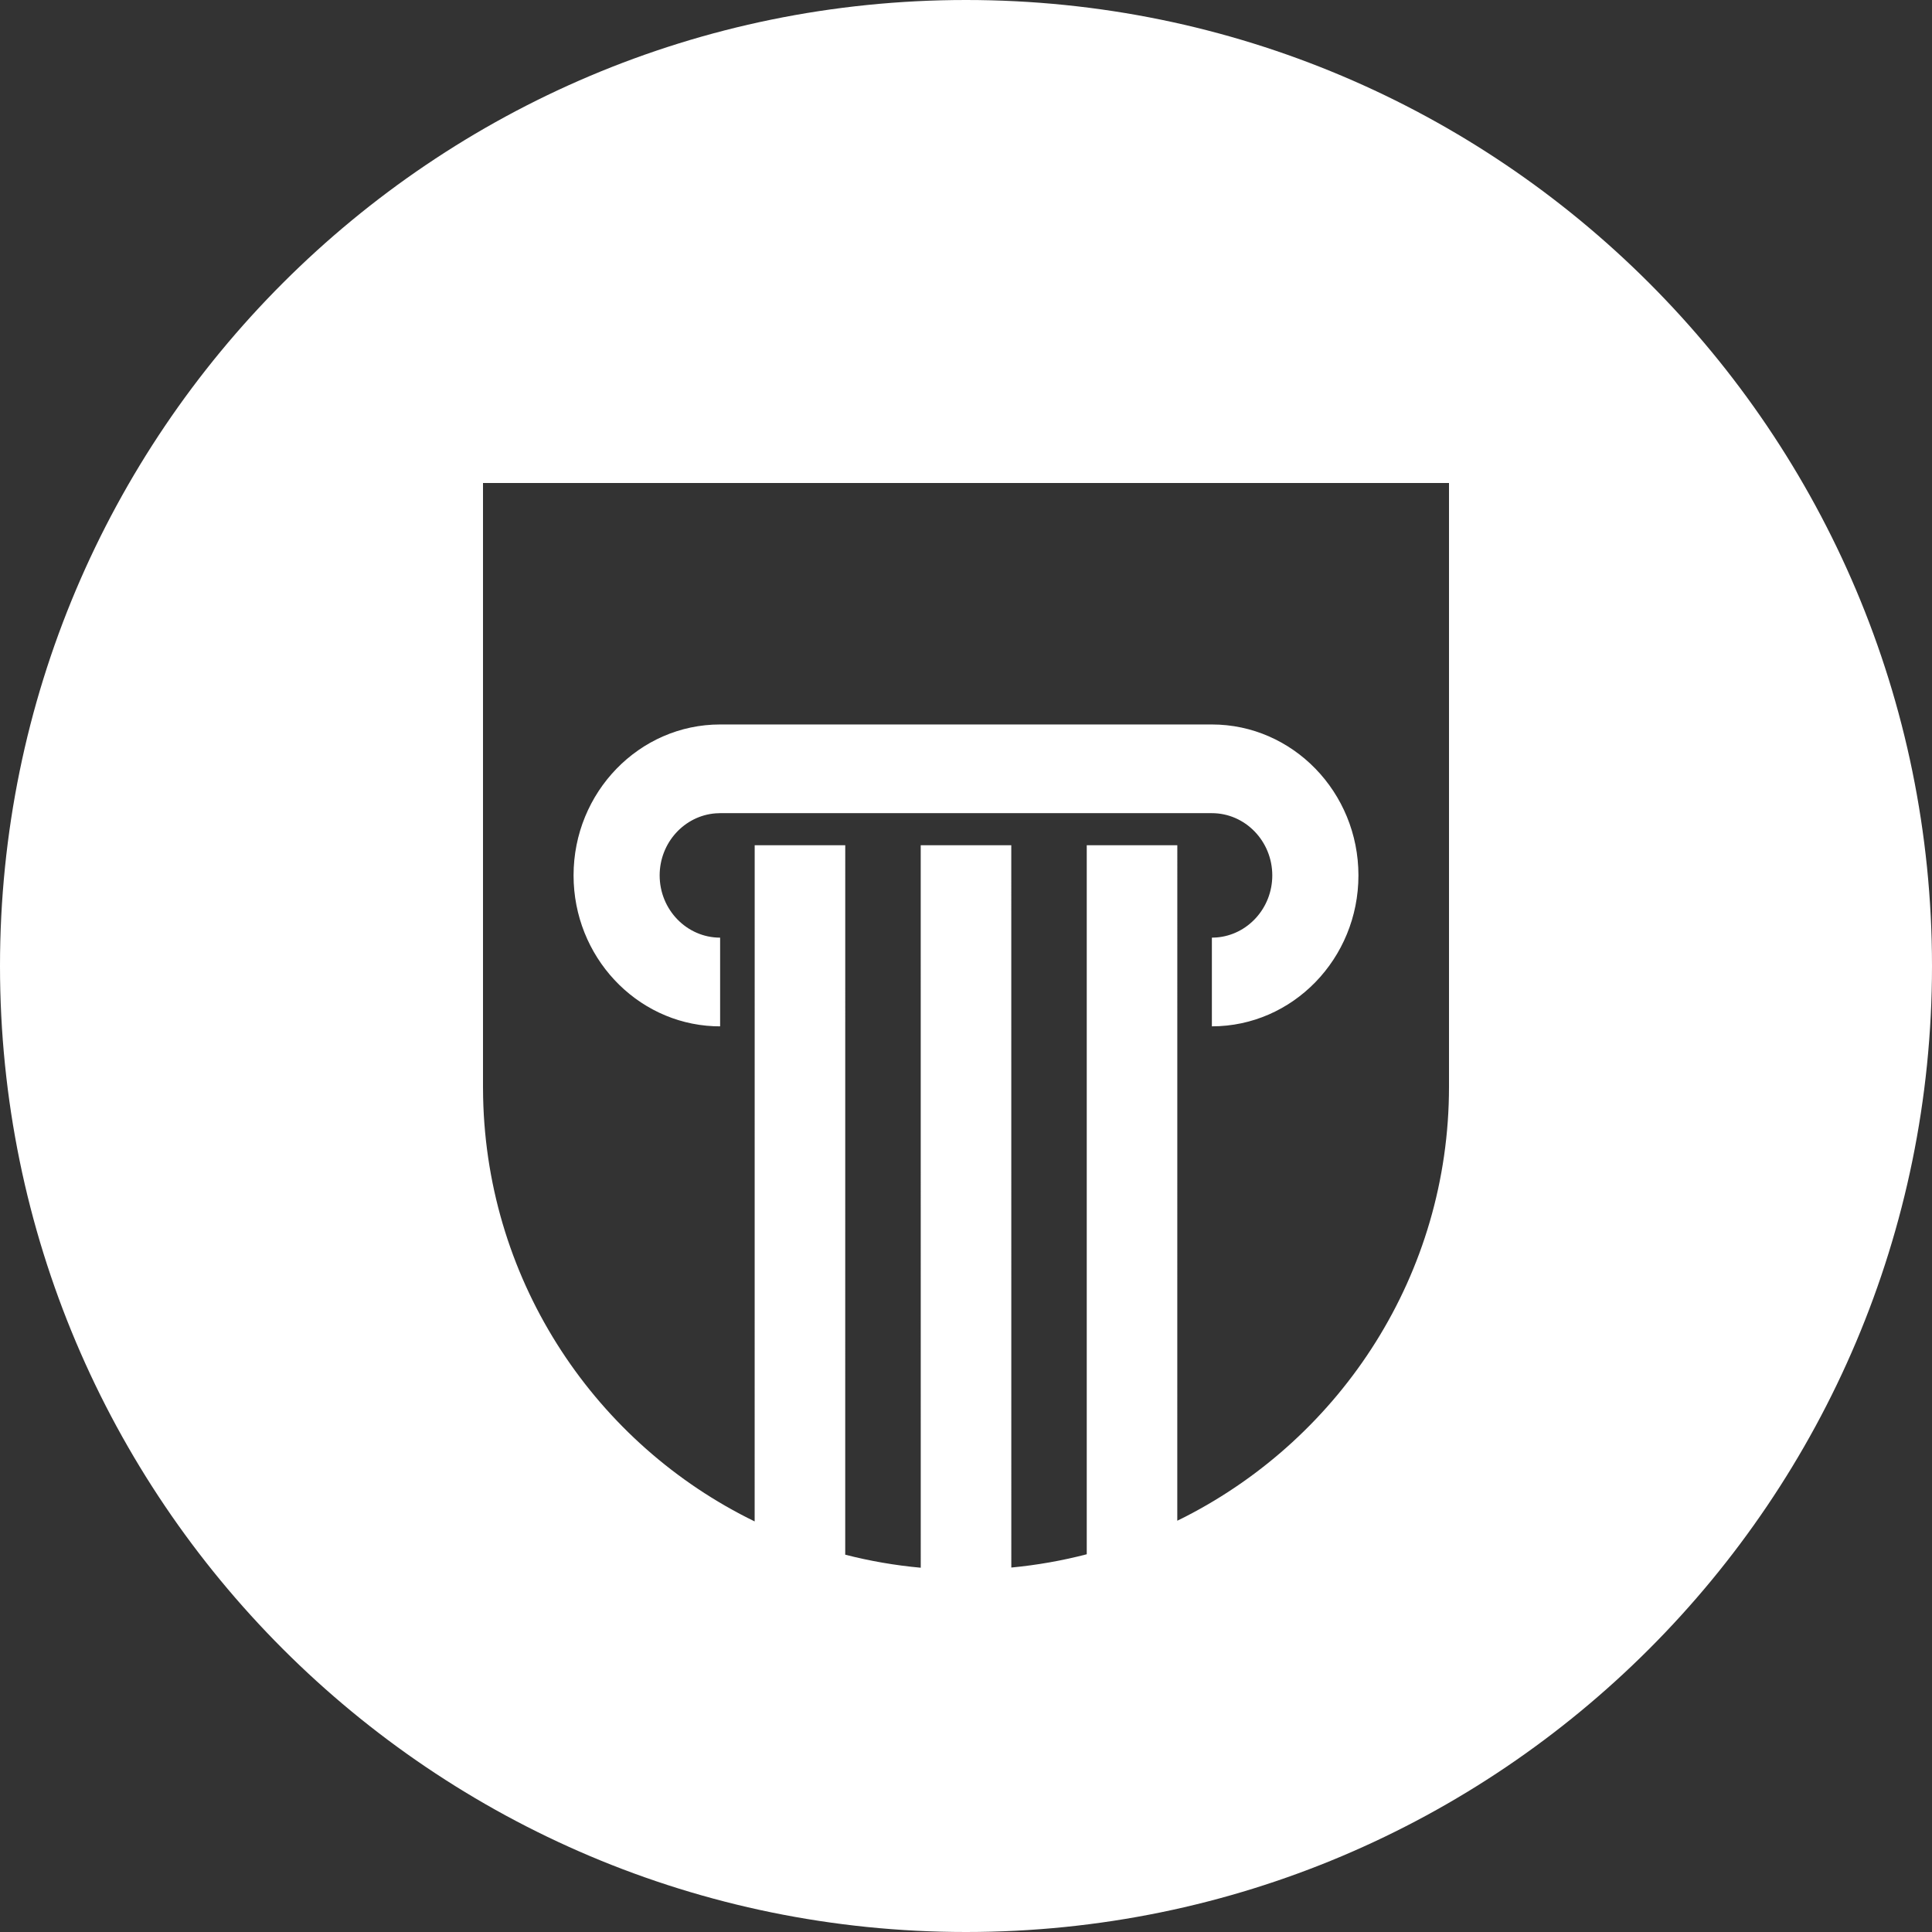 <?xml version="1.0" encoding="UTF-8"?>
<svg width="64px" height="64px" viewBox="0 0 64 64" version="1.1" xmlns="http://www.w3.org/2000/svg" xmlns:xlink="http://www.w3.org/1999/xlink">
    <rect x="0" y="0" width="64" height="64" fill="#333333" stroke="none"/>
    <title>logo/teic/white/icon/teic-logo-white-icon</title>
    <g id="logo/teic/white/icon/teic-logo-white-icon" stroke="none" stroke-width="1" fill="none" fill-rule="evenodd">
        <path d="M32,0 C49.673,0 64,14.327 64,32 C64,49.673 49.673,64 32,64 C14.327,64 0,49.673 0,32 C0,14.327 14.327,0 32,0 Z M48,16 L16,16 L16,36 L16.004,36.357 C16.139,42.538 19.773,47.855 24.999,50.399 L24.999,50.399 L25,27.999 L28,27.999 L27.999,51.501 C28.81,51.709 29.645,51.855 30.501,51.933 L30.501,51.933 L30.5,28 L33.5,28 L33.501,51.927 C34.355,51.846 35.189,51.698 36,51.487 L36,51.487 L36,27.999 L39,27.999 L38.999,50.376 L39.27,50.241 C44.443,47.588 48,42.207 48,36 L48,36 L48,16 Z M40.145,23.999 C42.822,23.999 45,26.242 45,28.999 C45,31.757 42.822,33.999 40.145,33.999 L40.145,33.999 L40.145,31.061 L40.294,31.055 C41.328,30.976 42.146,30.084 42.146,28.999 C42.146,27.863 41.248,26.937 40.145,26.937 L40.145,26.937 L23.855,26.937 L23.706,26.943 C22.671,27.022 21.852,27.915 21.852,28.999 C21.852,30.135 22.751,31.061 23.855,31.061 L23.855,31.061 L23.855,33.999 L23.645,33.995 C21.064,33.881 19,31.684 19,28.999 C19,26.242 21.177,23.999 23.855,23.999 L23.855,23.999 Z" id="icon" fill="#FFFFFF" fill-rule="nonzero"></path>
    </g>
</svg>